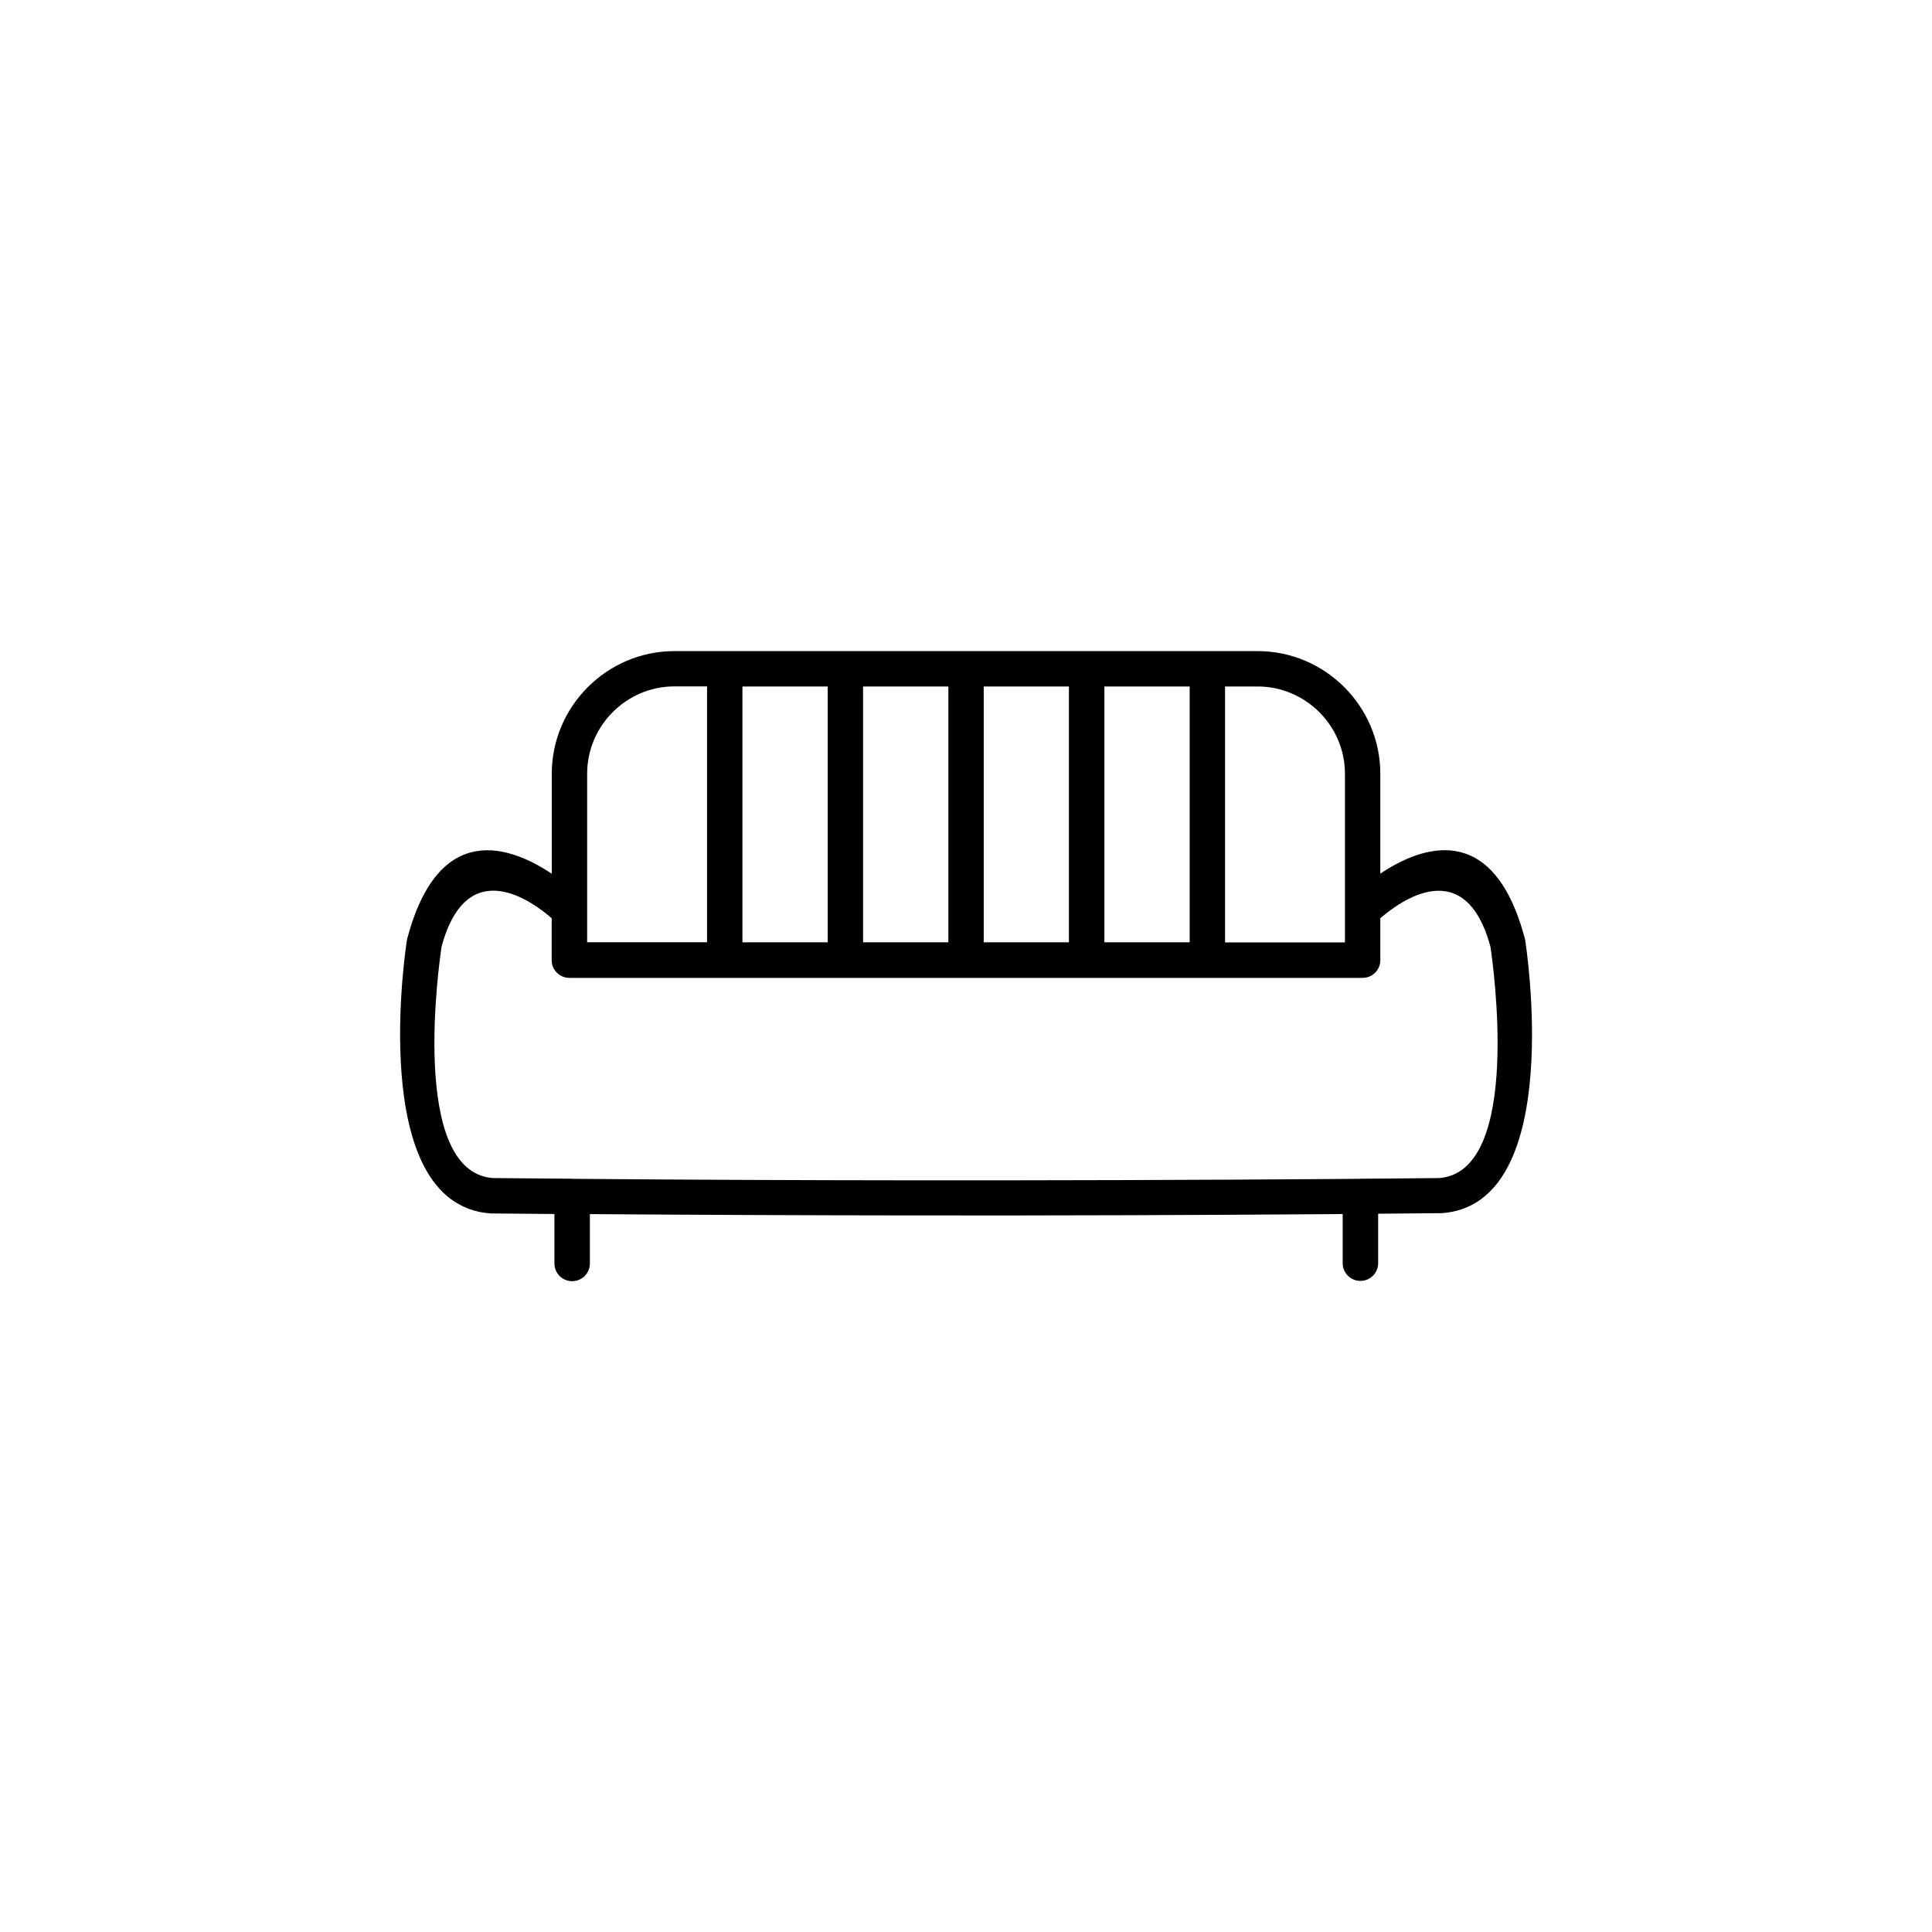 <?xml version="1.0" encoding="utf-8"?>
<!-- Generator: Adobe Illustrator 21.0.0, SVG Export Plug-In . SVG Version: 6.00 Build 0)  -->
<svg version="1.1" id="Layer_1" xmlns="http://www.w3.org/2000/svg" xmlns:xlink="http://www.w3.org/1999/xlink" x="0px" y="0px"
	 viewBox="0 0 2048 2048" style="enable-background:new 0 0 2048 2048;" xml:space="preserve">
<path d="M1616.8,996.8c-0.2-1.2-0.5-2.3-0.8-3.4c-33.7-124.4-109.5-96.3-152.8-67.3V820.3c0-35.8-14.6-68.3-38.2-91.9
	c-23.6-23.6-56.1-38.2-91.9-38.2h-309c0,0,0,0,0,0H715l0,0c-35.8,0-68.3,14.6-91.9,38.2c-23.6,23.6-38.2,56.1-38.2,91.9v105.9
	c-43.5-29.1-119.7-57.4-153.2,68.7c-0.2,0.7-0.3,1.3-0.4,2l0,0c-0.1,0.8-44.5,279.6,88.7,289.4c0.8,0.1,1.7,0.1,2.5,0
	c21.7,0.2,43.4,0.4,65.2,0.6v52.4c0,10.4,8.4,18.8,18.8,18.8c10.4,0,18.8-8.4,18.8-18.8V1287c112.9,0.8,227.2,1.3,341.6,1.4
	c149.9,0.2,300.1-0.3,448.2-1.4c2.8,0,5.5,0,8.2-0.1v52.1c0,10.4,8.4,18.8,18.8,18.8s18.8-8.4,18.8-18.8v-52.4c3.5,0,7-0.1,10.5-0.1
	c18.7-0.2,37.3-0.3,55.9-0.5c0.4,0,0.8,0,1.2,0l0,0C1661.3,1276.4,1616.9,997.6,1616.8,996.8z M1333.1,727.7
	c25.4,0,48.6,10.4,65.4,27.2s27.2,39.9,27.2,65.4v144.8c0,0.1,0,0.1,0,0.2v33.7h-127.1V727.7L1333.1,727.7L1333.1,727.7z
	 M1170.7,998.9V727.7h90.4v271.2H1170.7z M1042.8,727.7h90.3v271.2h-90.3V727.7z M787,998.9V727.7h90.4v271.2H787z M914.9,727.7
	h90.4v271.2h-90.4V727.7z M622.4,820.2c0-25.4,10.4-48.6,27.2-65.4c16.8-16.8,39.9-27.2,65.4-27.2h34.5v271.2H622.4V820.2z
	 M1525.5,1248.8L1525.5,1248.8c-18.2,0.2-36.5,0.3-54.8,0.5c-9.5,0.1-18.9,0.2-28.2,0.2c-0.3,0-0.5,0-0.8,0c-0.4,0-0.7,0-1,0.1
	c-8.8,0.1-17.5,0.1-26.1,0.2c-148.1,1.1-298.2,1.5-448,1.4c-120.3-0.1-240.5-0.6-359.3-1.6c-0.4,0-0.7-0.1-1.1-0.1
	c-0.3,0-0.5,0-0.8,0c-27.7-0.2-55.3-0.4-82.8-0.7l-0.1,0c-89-6.5-56.8-229.6-54.4-245.5c27-99.2,96.5-47.6,116.7-29.9v44.4
	c0,10.4,8.4,18.8,18.8,18.8H1024c0,0,0,0,0,0h420.4c10.4,0,18.8-8.4,18.8-18.8v-44.4c20.3-17.7,89.7-69.1,116.7,30
	C1582.3,1019.2,1614.5,1242.3,1525.5,1248.8z"/>
</svg>
